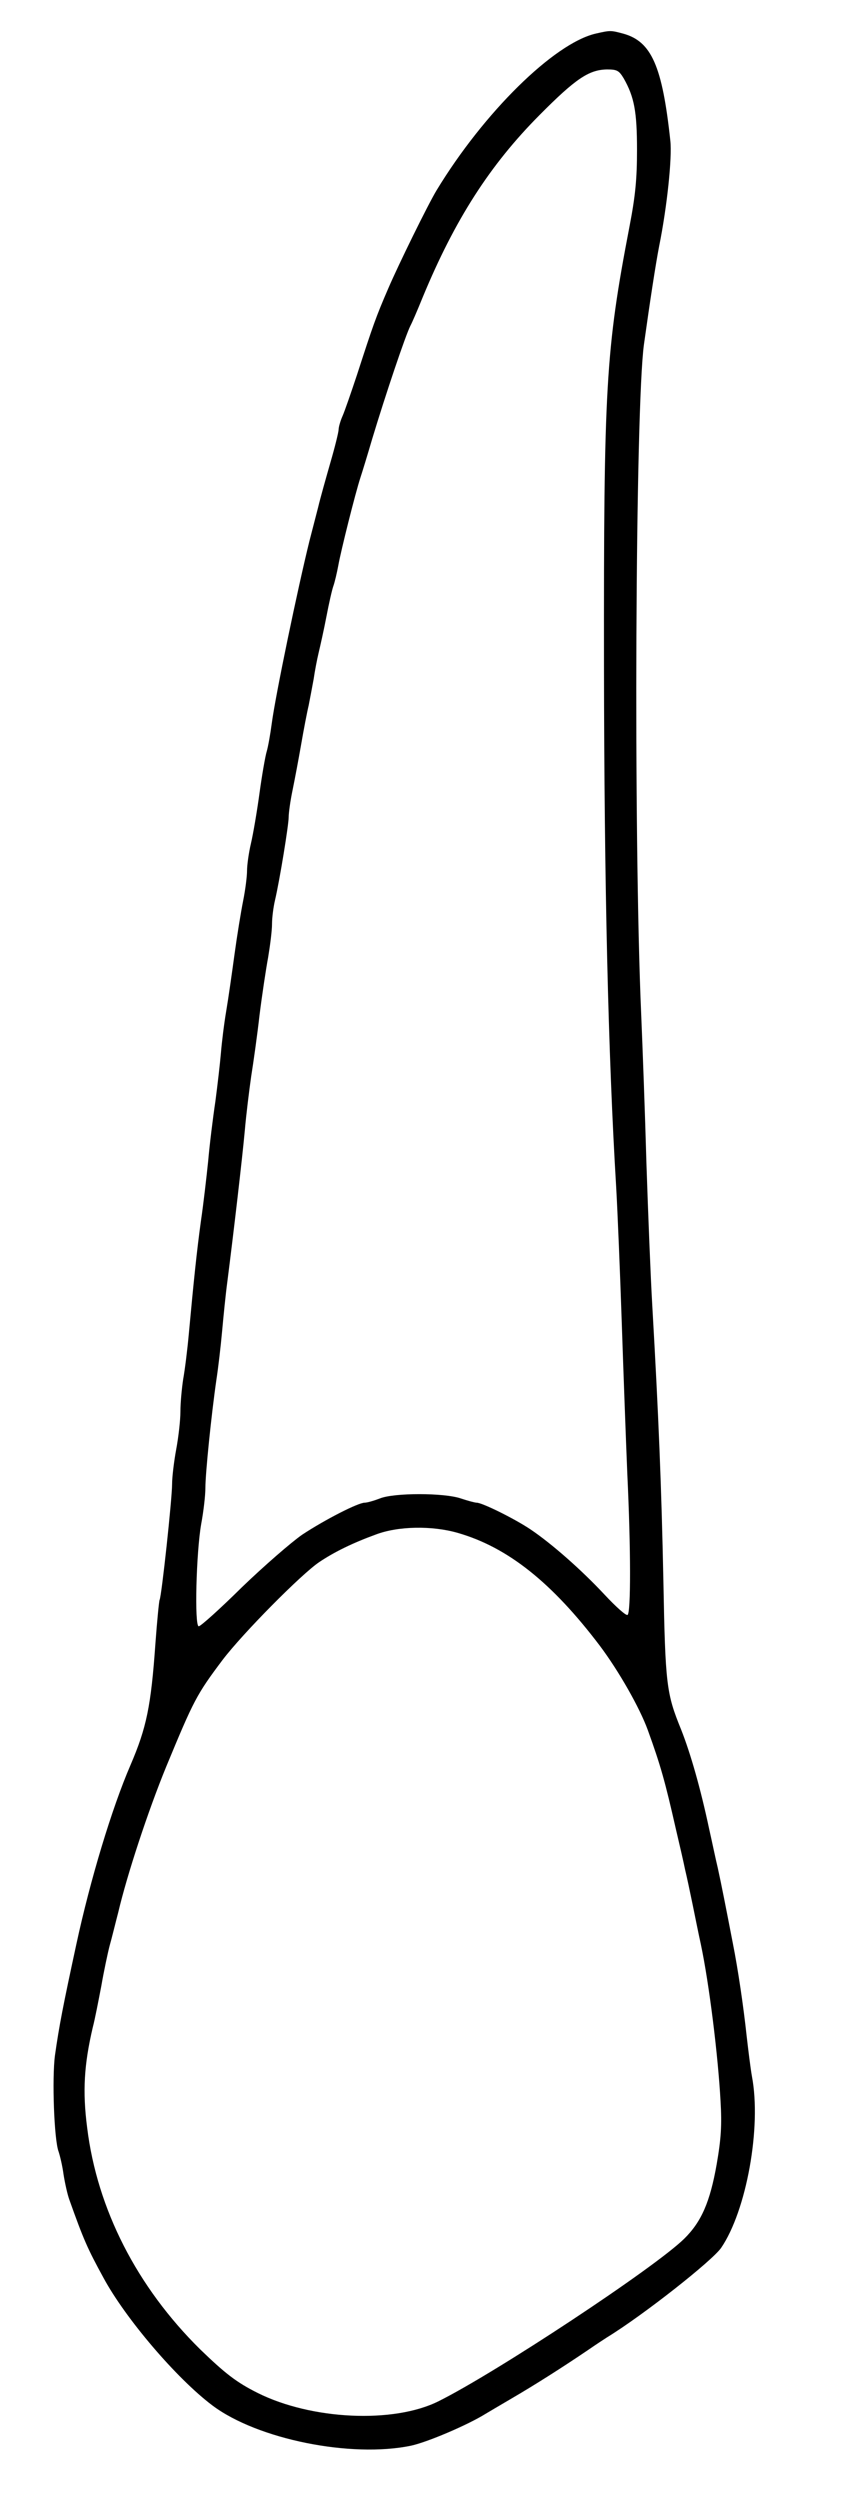 <?xml version="1.0" standalone="no"?>
<!DOCTYPE svg PUBLIC "-//W3C//DTD SVG 20010904//EN"
 "http://www.w3.org/TR/2001/REC-SVG-20010904/DTD/svg10.dtd">
<svg version="1.0" xmlns="http://www.w3.org/2000/svg"
 width="312pt" height="900pt" viewBox="0 0 312 900"
 preserveAspectRatio="xMidYMid meet">
<g transform="translate(0,900) scale(0.1,-0.1)"
fill="#000000" stroke="none">
<path d="M2146 8879 c-150 -35 -403 -284 -573 -564 -32 -53 -137 -267 -174
-353 -45 -104 -55 -133 -113 -312 -21 -63 -44 -130 -52 -148 -8 -18 -14 -40
-14 -48 0 -9 -13 -62 -29 -117 -16 -56 -37 -130 -45 -164 -9 -35 -23 -89 -31
-120 -42 -170 -122 -553 -136 -658 -5 -38 -13 -83 -18 -100 -5 -16 -17 -84
-26 -150 -9 -66 -23 -148 -31 -182 -8 -34 -14 -78 -14 -98 0 -20 -6 -68 -14
-108 -8 -40 -22 -126 -31 -192 -9 -66 -22 -158 -30 -205 -8 -47 -16 -114 -19
-150 -3 -36 -12 -114 -20 -175 -9 -60 -21 -157 -26 -215 -6 -58 -17 -154 -26
-215 -15 -109 -26 -215 -44 -410 -5 -55 -14 -127 -20 -160 -5 -33 -10 -85 -10
-117 0 -31 -7 -92 -15 -135 -8 -43 -15 -100 -15 -126 0 -53 -38 -405 -45 -417
-2 -4 -9 -74 -15 -156 -16 -227 -32 -304 -90 -439 -67 -155 -145 -413 -195
-645 -48 -222 -62 -294 -77 -400 -11 -83 -3 -304 13 -346 5 -15 14 -52 18 -83
5 -31 14 -72 21 -91 51 -143 65 -175 123 -281 79 -146 263 -362 392 -459 162
-122 500 -190 716 -145 60 13 205 75 269 115 8 5 51 30 95 56 84 49 183 112
273 173 29 20 61 41 69 46 132 81 378 275 411 322 91 133 146 434 111 618 -5
28 -13 93 -19 145 -11 103 -31 240 -50 335 -23 119 -41 211 -54 270 -8 33 -21
96 -31 140 -31 146 -67 272 -101 358 -53 130 -57 160 -64 537 -7 340 -17 588
-40 990 -6 102 -15 331 -21 510 -5 179 -14 422 -19 540 -28 643 -21 2185 10
2410 22 157 42 288 55 355 28 139 47 317 40 379 -29 269 -68 357 -170 385 -45
12 -46 12 -99 0z m101 -161 c38 -67 48 -119 48 -258 0 -105 -6 -166 -27 -275
-86 -448 -93 -576 -92 -1580 1 -794 15 -1399 44 -1880 5 -88 14 -306 20 -485
6 -179 15 -424 20 -545 13 -273 13 -502 1 -509 -5 -4 -42 29 -83 73 -83 89
-191 184 -267 235 -55 37 -173 96 -194 96 -6 0 -32 7 -56 15 -60 21 -243 21
-293 0 -21 -8 -45 -15 -54 -15 -24 0 -143 -61 -225 -115 -39 -27 -137 -112
-217 -189 -79 -78 -149 -141 -156 -141 -16 0 -9 268 9 369 8 43 15 101 15 130
0 51 21 260 40 391 6 39 15 115 20 170 5 55 13 136 19 180 23 180 54 446 63
545 5 58 16 146 23 195 8 50 22 149 30 220 9 72 23 165 31 208 7 42 14 96 14
120 0 23 5 62 11 87 17 73 49 270 49 298 0 15 6 59 14 97 8 39 22 113 31 165
9 52 21 115 27 140 5 25 13 68 18 95 4 28 12 70 18 95 6 25 19 83 28 130 9 47
20 96 25 110 5 14 13 48 18 75 9 51 61 259 80 317 6 18 25 80 42 138 48 159
120 373 138 408 5 9 25 55 44 102 116 280 242 476 421 656 130 131 178 163
243 164 36 0 43 -4 60 -32z m-597 -5237 c180 -52 339 -179 511 -406 69 -92
144 -224 173 -304 46 -127 62 -184 101 -356 13 -55 28 -120 33 -145 6 -25 18
-81 27 -125 9 -44 22 -109 30 -145 30 -142 62 -400 71 -565 5 -86 2 -135 -14
-227 -24 -136 -55 -207 -117 -268 -107 -105 -678 -482 -885 -585 -162 -81
-458 -67 -652 30 -76 38 -117 70 -207 157 -227 224 -371 504 -407 798 -17 131
-11 227 20 360 8 30 21 98 31 150 9 52 23 118 30 145 8 28 21 82 31 120 32
136 107 364 173 525 99 239 109 259 203 384 73 96 284 309 348 352 55 37 121
69 203 99 81 31 204 33 297 6z"/>
</g>
</svg>
